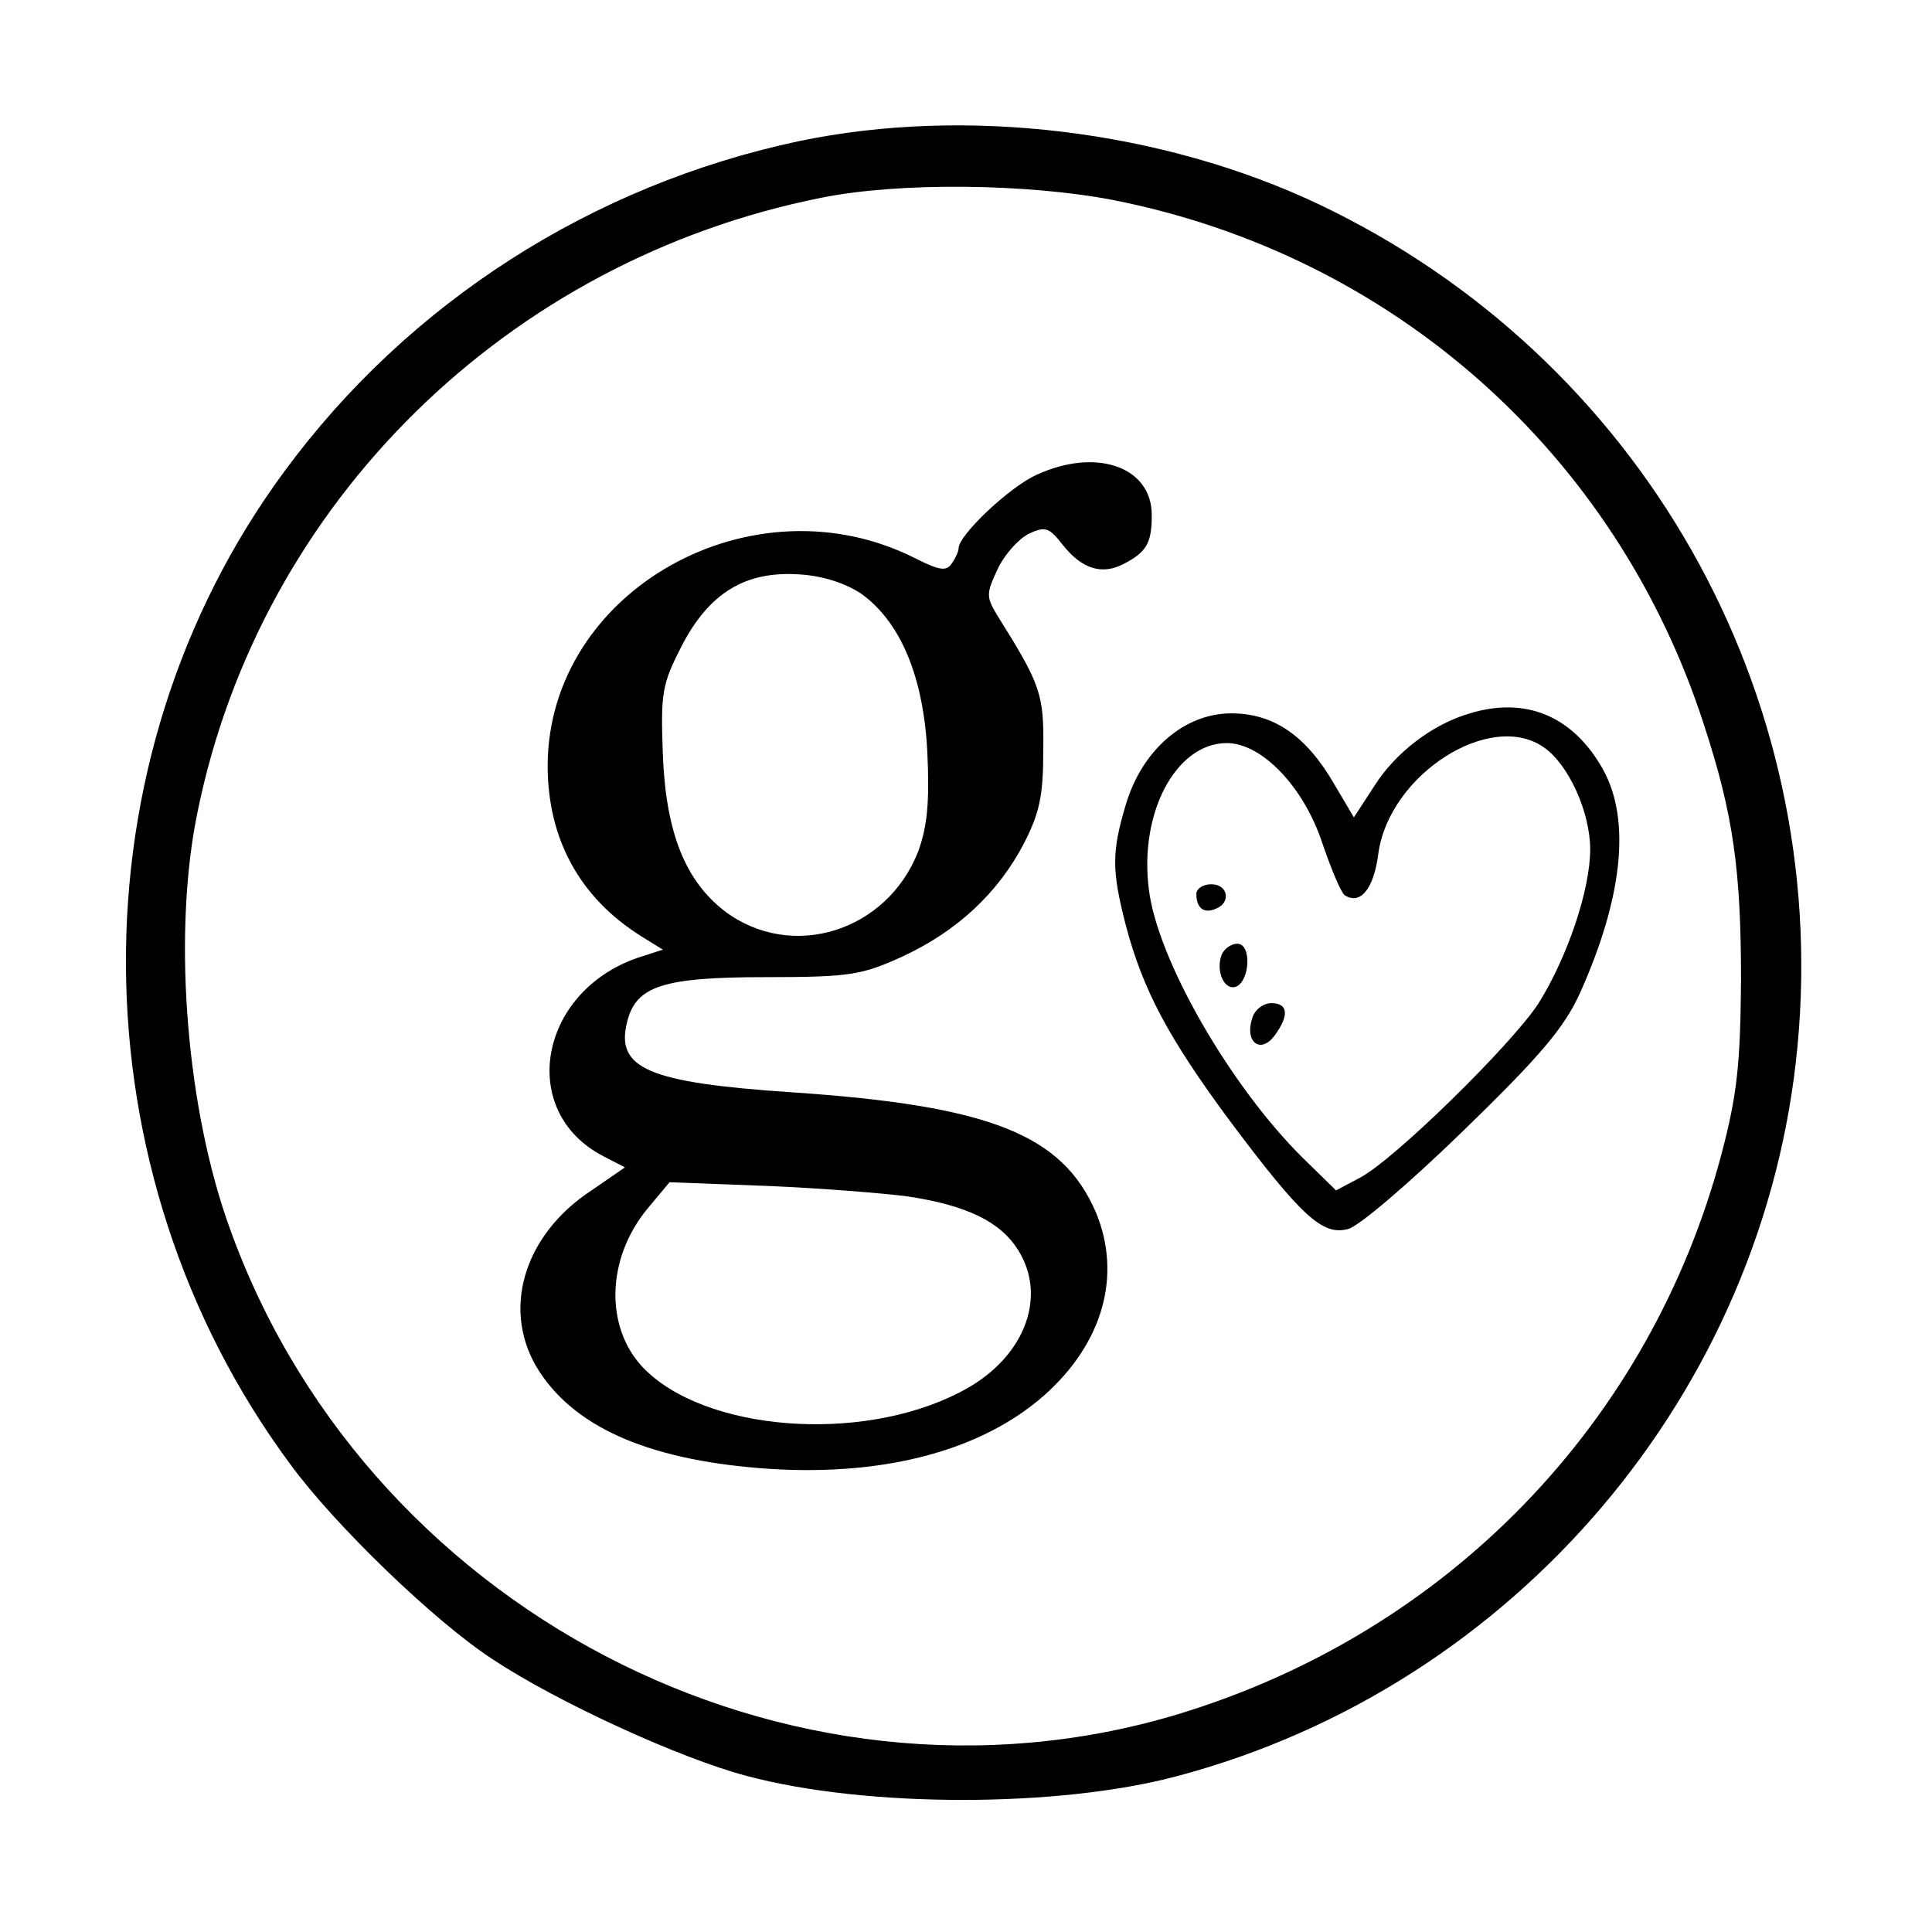 <?xml version="1.0" standalone="no"?>
<!DOCTYPE svg PUBLIC "-//W3C//DTD SVG 20010904//EN"
 "http://www.w3.org/TR/2001/REC-SVG-20010904/DTD/svg10.dtd">
<svg version="1.0" xmlns="http://www.w3.org/2000/svg"
 width="260pt" height="260pt" viewBox="0 0 260 260"
 preserveAspectRatio="xMidYMid meet">
<g transform="translate(0,260) scale(0.1,-0.1)"
fill="#000000" stroke="none">
<path d="M1075 2410 c-278 -59 -525 -217 -692 -444 -288 -390 -284 -943 8
-1337 60 -82 195 -212 272 -262 86 -57 251 -133 342 -157 161 -43 420 -43 580
0 454 121 790 517 834 982 45 476 -211 927 -644 1133 -211 100 -475 132 -700
85z m422 -79 c377 -74 678 -341 796 -706 40 -122 50 -197 50 -345 -1 -112 -5
-152 -26 -232 -96 -363 -369 -645 -732 -755 -525 -158 -1102 144 -1281 669
-55 162 -71 388 -38 546 85 416 417 742 840 826 104 21 276 19 391 -3z"/>
<path d="M1395 1961 c-36 -16 -105 -81 -105 -99 0 -4 -4 -13 -9 -20 -7 -11
-16 -10 -48 6 -219 112 -495 -42 -496 -278 0 -99 43 -178 126 -230 l29 -18
-34 -11 c-133 -46 -162 -207 -46 -267 l29 -15 -45 -31 c-93 -61 -122 -164 -70
-244 51 -78 154 -121 314 -131 154 -9 282 26 365 99 79 70 105 161 70 246 -45
105 -142 144 -409 162 -194 13 -238 32 -222 95 12 48 48 60 186 60 115 0 130
3 185 28 73 34 128 85 163 152 21 41 26 64 26 125 1 76 -3 88 -62 182 -15 25
-15 29 1 63 9 19 28 40 42 47 22 10 27 8 45 -15 26 -33 53 -41 82 -26 31 16
38 28 38 66 0 65 -75 91 -155 54z m-236 -160 c53 -38 84 -112 89 -214 3 -67 0
-98 -12 -132 -42 -109 -171 -149 -261 -81 -53 41 -79 106 -83 211 -3 83 -1 94
25 145 37 72 86 102 159 97 32 -2 62 -12 83 -26z m62 -811 c80 -12 125 -34
149 -72 41 -65 7 -149 -79 -192 -134 -69 -344 -52 -426 34 -51 54 -49 146 6
213 l30 36 132 -5 c73 -3 157 -10 188 -14z"/>
<path d="M1978 1640 c-51 -15 -100 -53 -128 -97 l-28 -43 -26 44 c-38 66 -82
96 -139 96 -63 0 -120 -49 -142 -123 -19 -64 -19 -88 0 -162 23 -87 57 -151
139 -262 98 -131 126 -156 160 -147 14 3 83 62 156 133 103 100 135 138 156
184 58 129 69 234 31 302 -40 71 -103 98 -179 75z m100 -46 c33 -23 62 -87 62
-137 0 -55 -31 -146 -70 -208 -37 -56 -194 -210 -240 -234 l-32 -17 -45 44
c-97 96 -196 267 -207 362 -13 103 37 196 105 196 47 0 104 -59 129 -136 12
-35 25 -66 30 -69 21 -13 39 9 45 57 15 106 151 193 223 142z"/>
<path d="M1610 1397 c0 -19 10 -27 26 -20 21 8 17 33 -6 33 -11 0 -20 -6 -20
-13z"/>
<path d="M1644 1315 c-8 -21 3 -48 19 -43 19 7 22 58 2 58 -8 0 -18 -7 -21
-15z"/>
<path d="M1685 1229 c-10 -31 11 -48 30 -23 20 27 19 44 -4 44 -11 0 -23 -9
-26 -21z"/>
</g>
</svg>

